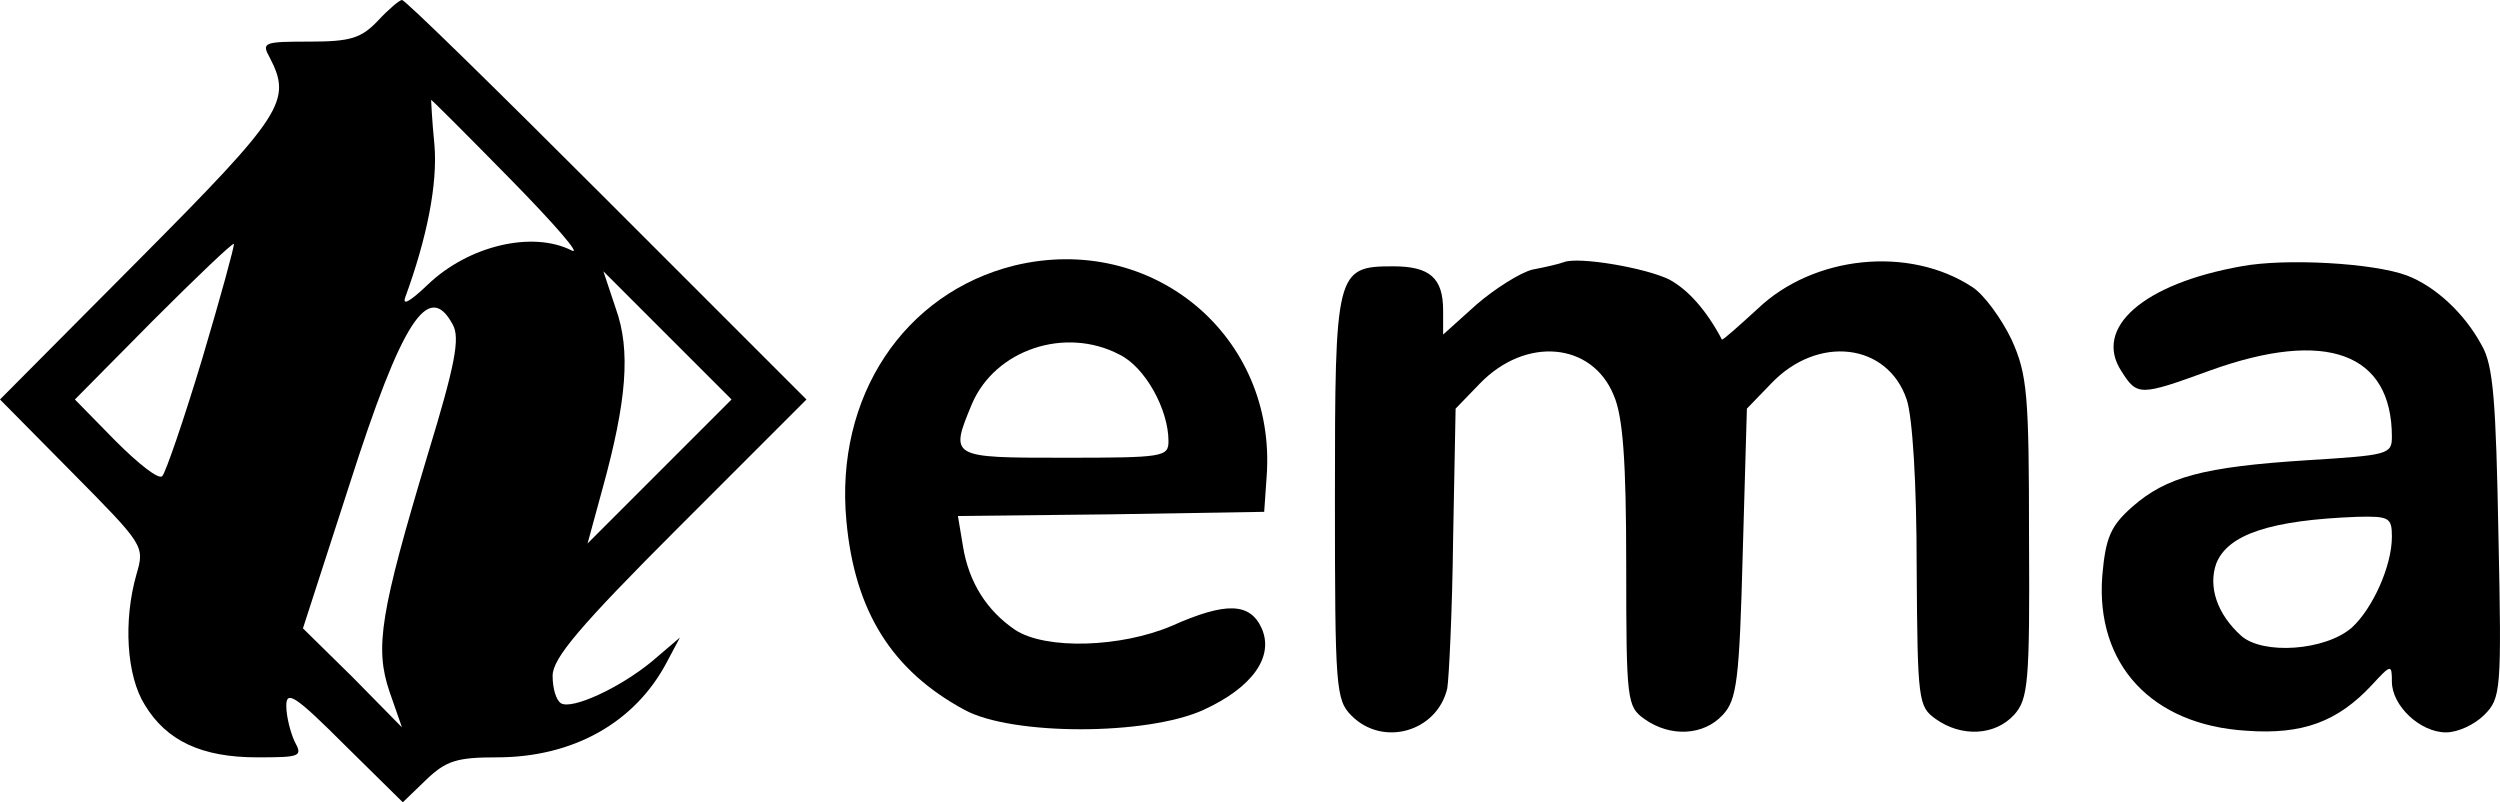 <svg xmlns="http://www.w3.org/2000/svg" version="1.0" preserveAspectRatio="xMidYMid meet" viewBox="249.6 252 300.39 96.4">

<g transform="translate(0,600) scale(0.1,-0.1)" fill="#000000" stroke="none">
<path d="M2950 3455 c-20 -21 -33 -25 -82 -25 -55 0 -58 -1 -48 -19 27 -52 17 -68 -157 -243 l-167 -168 87 -88 c86 -87 87 -88 77 -122 -16 -56 -12 -122 10 -157 26 -43 68 -63 135 -63 52 0 55 1 45 19 -5 11 -10 30 -10 43 0 19 11 12 70 -47 l70 -69 28 27 c24 23 37 27 85 27 92 0 166 42 204 114 l16 30 -34 -29 c-39 -32 -96 -58 -109 -50 -6 4 -10 18 -10 33 0 21 32 59 152 179 l153 153 -240 240 c-132 132 -242 240 -246 240 -3 0 -16 -11 -29 -25z m160 -191 c52 -53 85 -91 73 -85 -47 24 -124 6 -173 -41 -21 -20 -31 -26 -27 -15 26 71 39 136 35 183 -3 30 -4 54 -4 54 1 0 44 -43 96 -96z m-371 -215 c-22 -73 -44 -137 -48 -141 -4 -5 -29 15 -56 42 l-49 50 94 95 c52 52 95 93 97 92 1 -2 -16 -64 -38 -138z m549 -136 l-86 -86 18 66 c29 105 34 166 16 216 l-15 45 77 -77 77 -77 -87 -87z m-248 177 c9 -16 3 -48 -30 -156 -57 -190 -64 -232 -46 -285 l15 -43 -59 60 -60 59 56 173 c63 197 95 246 124 192z"/>
<path d="M3715 3161 c-133 -33 -216 -158 -202 -307 10 -109 55 -180 142 -227 57 -31 219 -31 287 0 59 27 85 64 70 98 -14 31 -43 32 -108 3 -61 -26 -151 -29 -188 -5 -34 23 -56 57 -63 101 l-6 36 184 2 184 3 3 43 c12 168 -137 293 -303 253z m126 -107 c31 -15 59 -66 59 -104 0 -19 -6 -20 -125 -20 -138 0 -138 0 -111 65 28 65 112 93 177 59z"/>
<path d="M4375 3165 c-5 -2 -22 -6 -38 -9 -15 -4 -45 -23 -67 -42 l-40 -36 0 29 c0 39 -16 53 -60 53 -69 0 -70 -6 -70 -278 0 -229 1 -243 20 -262 38 -38 103 -19 115 33 2 12 6 93 7 179 l3 157 29 30 c55 57 135 50 161 -14 11 -25 15 -78 15 -204 0 -164 1 -170 22 -185 31 -22 71 -20 94 5 17 18 20 42 24 194 l5 174 29 30 c56 59 140 49 163 -19 7 -21 12 -100 12 -202 1 -161 2 -167 23 -182 31 -22 71 -20 94 5 17 19 19 38 18 213 0 172 -2 196 -21 238 -12 25 -33 54 -47 63 -76 50 -191 38 -258 -26 -23 -21 -42 -38 -43 -37 -19 36 -41 60 -63 72 -28 14 -109 28 -127 21z"/>
<path d="M5189 3160 c-118 -21 -178 -74 -144 -126 19 -30 22 -30 107 1 139 50 218 21 218 -80 0 -21 -5 -22 -102 -28 -125 -8 -169 -20 -210 -56 -26 -23 -32 -37 -36 -83 -8 -106 59 -179 173 -186 68 -5 110 11 151 55 23 25 24 25 24 4 0 -29 34 -61 65 -61 14 0 34 9 46 21 20 20 21 29 17 217 -3 159 -6 203 -20 227 -21 39 -56 71 -90 84 -40 15 -146 21 -199 11z m181 -325 c0 -35 -23 -86 -48 -109 -32 -28 -107 -33 -133 -10 -29 26 -40 59 -30 87 14 35 65 52 169 56 39 1 42 -1 42 -24z"/>
</g>
</svg>